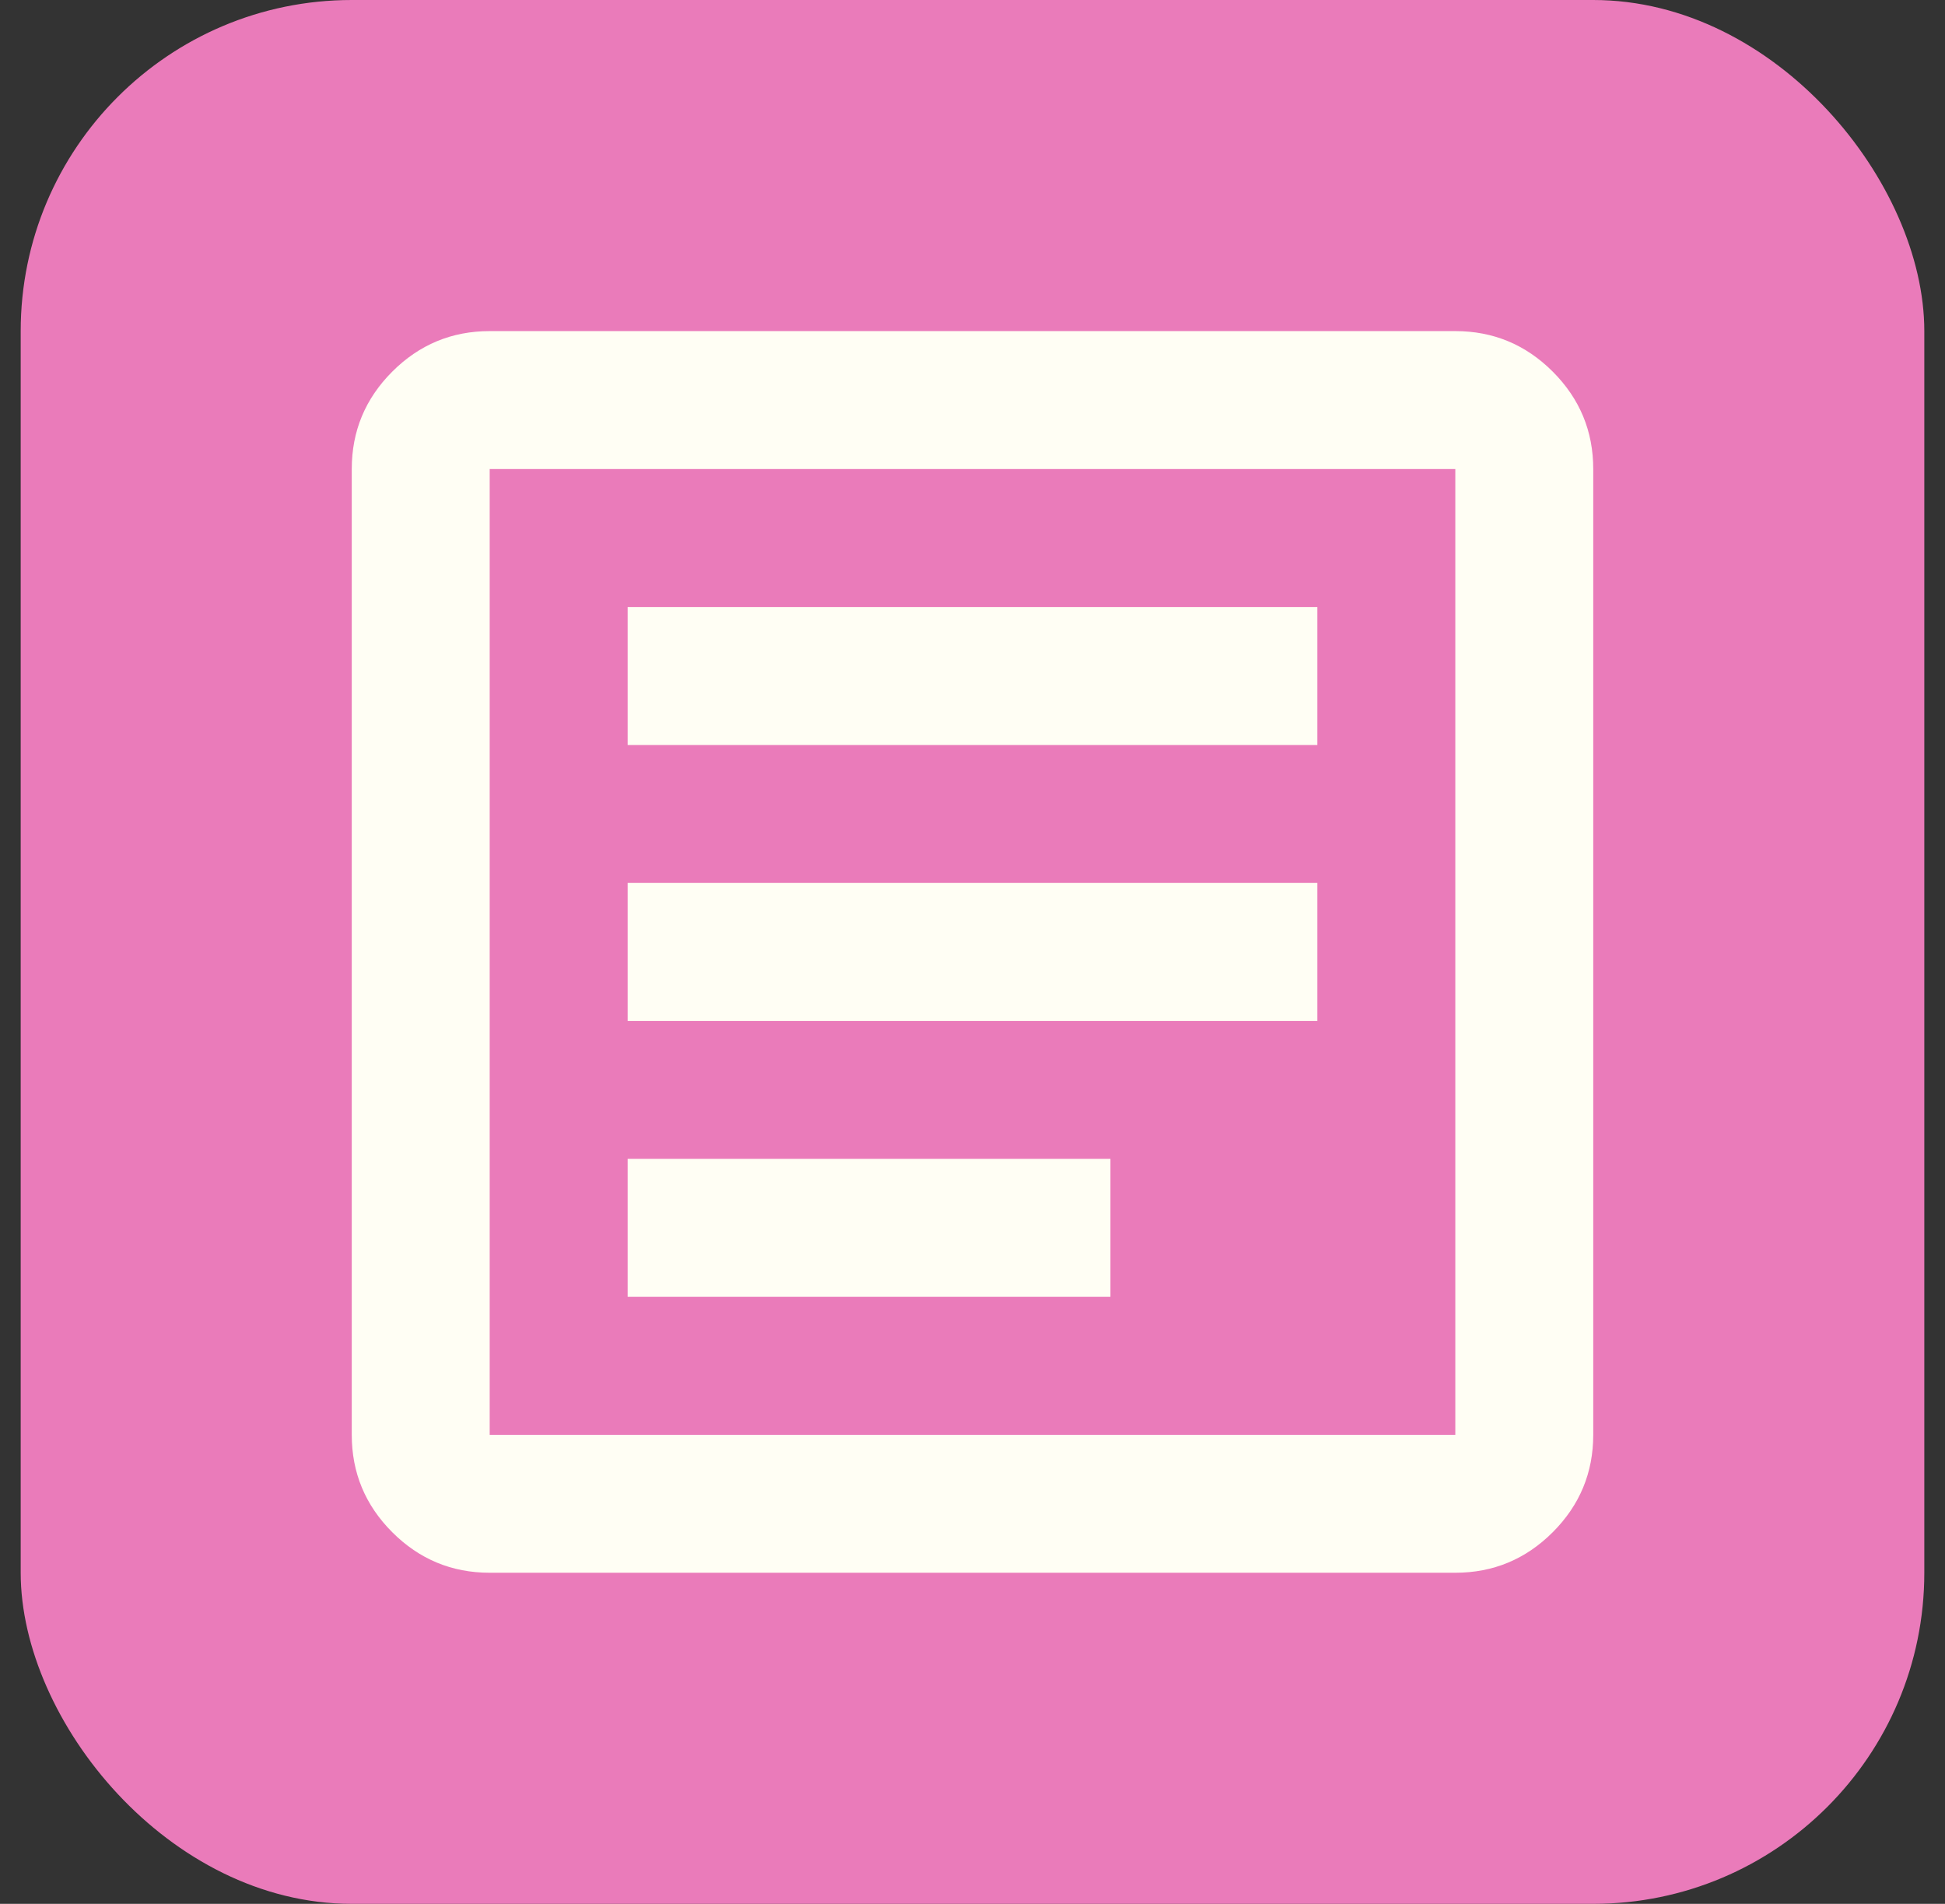 <svg width="47" height="46" viewBox="0 0 47 46" fill="none" xmlns="http://www.w3.org/2000/svg">
<rect x="0" y="0" width="47" height="46" fill="#333333" stroke="none"/>
<rect x="0.5" width="46" height="46" rx="8" fill="#EA7BBA"/>
<path d="M15.167 31.333H26.833V28H15.167V31.333ZM15.167 24.667H31.833V21.333H15.167V24.667ZM15.167 18H31.833V14.667H15.167V18ZM11.833 38C10.917 38 10.132 37.674 9.479 37.021C8.826 36.368 8.5 35.583 8.5 34.667V11.333C8.5 10.417 8.826 9.632 9.479 8.979C10.132 8.326 10.917 8 11.833 8H35.167C36.083 8 36.868 8.326 37.521 8.979C38.174 9.632 38.5 10.417 38.5 11.333V34.667C38.5 35.583 38.174 36.368 37.521 37.021C36.868 37.674 36.083 38 35.167 38H11.833ZM11.833 34.667H35.167V11.333H11.833V34.667Z" fill="#FFFEF4"/>
</svg>
